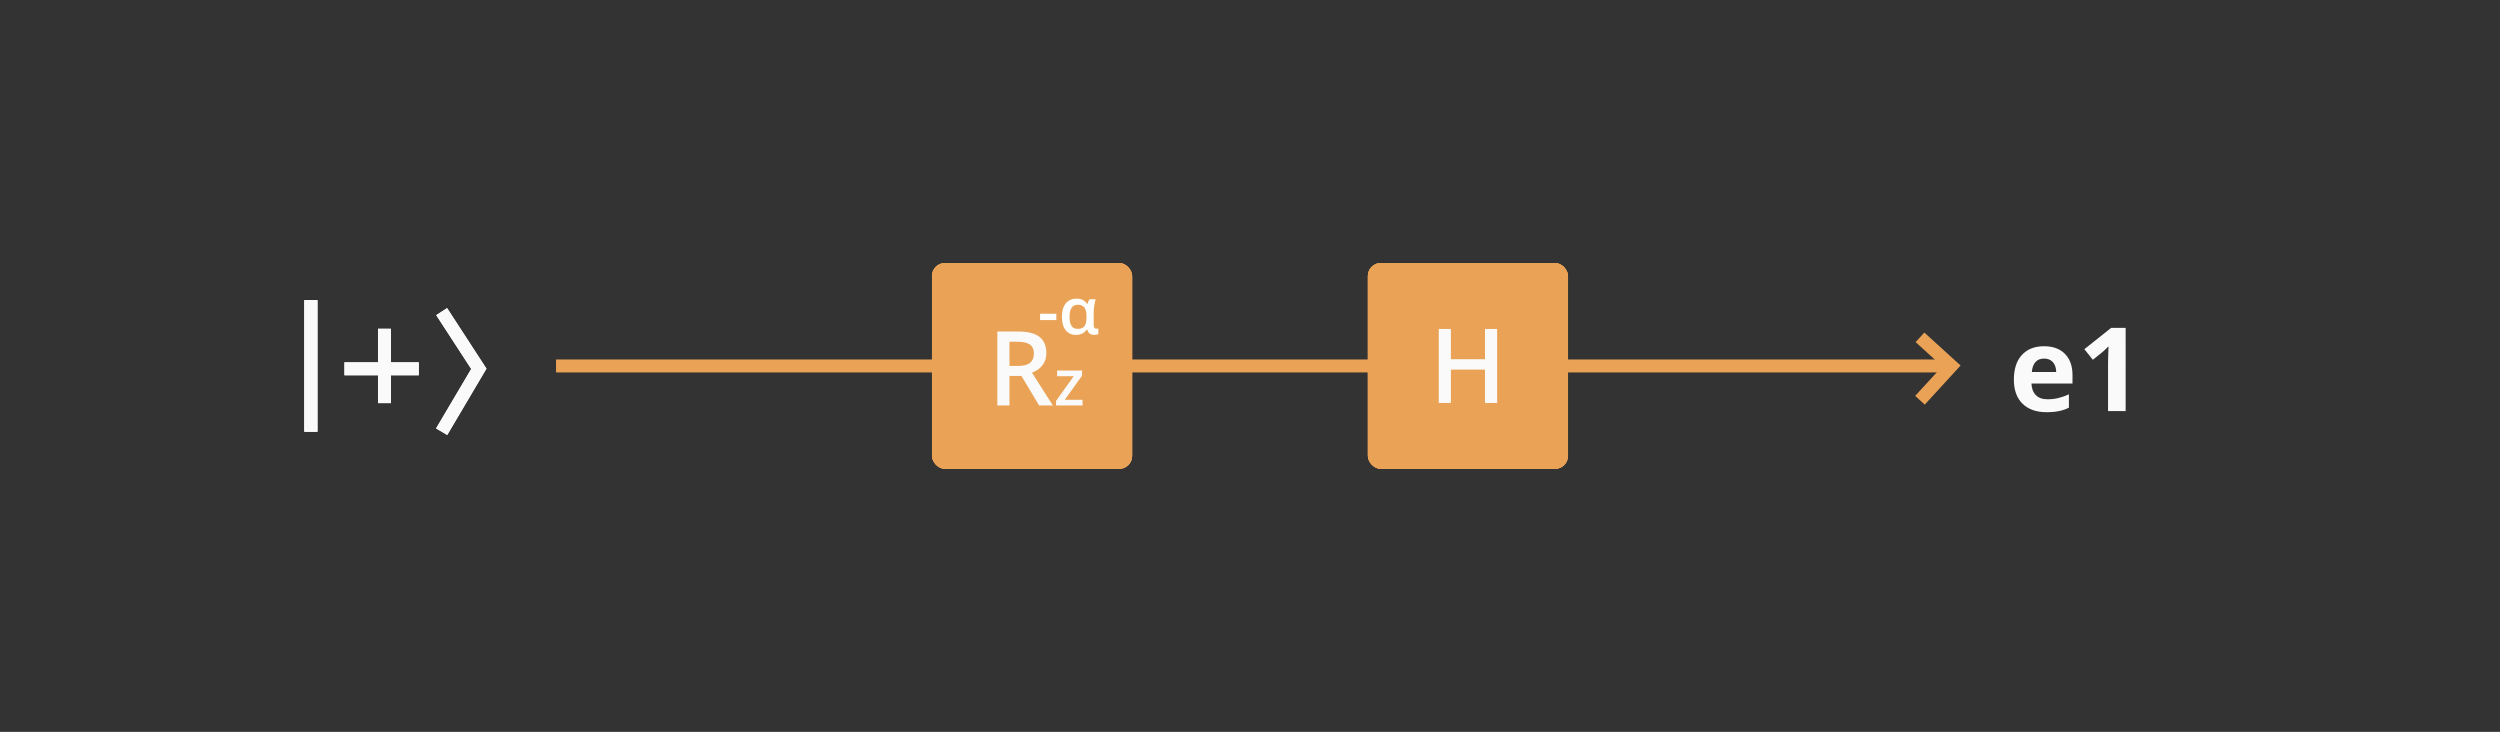 <?xml version="1.0" encoding="UTF-8" standalone="no"?>
<!-- Created with Inkscape (http://www.inkscape.org/) -->

<svg
   xmlns:dc="http://purl.org/dc/elements/1.1/"
   xmlns:cc="http://creativecommons.org/ns#"
   xmlns:rdf="http://www.w3.org/1999/02/22-rdf-syntax-ns#"
   xmlns:svg="http://www.w3.org/2000/svg"
   xmlns="http://www.w3.org/2000/svg"
   xmlns:sodipodi="http://sodipodi.sourceforge.net/DTD/sodipodi-0.dtd"
   xmlns:inkscape="http://www.inkscape.org/namespaces/inkscape"
   width="386"
   height="113"
   viewBox="0 0 102.129 29.898"
   version="1.1"
   id="svg2705"
   inkscape:version="0.92.5 (2060ec1f9f, 2020-04-08)"
   sodipodi:docname="lc2_cir0000_circuit.svg">
  <rect x="0" y="0" width="102.129" height="29.898" fill="#333333" stroke="none"/>
  <defs
     id="defs2699" />
  <sodipodi:namedview
     id="base"
     pagecolor="#ffffff"
     bordercolor="#666666"
     borderopacity="1.0"
     inkscape:pageopacity="0.0"
     inkscape:pageshadow="2"
     inkscape:zoom="0.98994949"
     inkscape:cx="99.69748"
     inkscape:cy="25.745445"
     inkscape:document-units="mm"
     inkscape:current-layer="g1051"
     showgrid="false"
     units="px"
     inkscape:window-width="1366"
     inkscape:window-height="704"
     inkscape:window-x="0"
     inkscape:window-y="27"
     inkscape:window-maximized="1" />
  <g
     inkscape:label="Layer 1"
     inkscape:groupmode="layer"
     id="layer1"
     transform="translate(0,-267.102)">
    <g
       id="g3401"
       transform="translate(-15.459,136.242)">
      <line
         style="fill:none;stroke:#fafafa;stroke-width:0.529"
         x1="28.159"
         y1="143.123"
         x2="28.159"
         y2="148.496"
         id="line244" />
      <line
         style="fill:none;stroke:#fafafa;stroke-width:0.529"
         x1="28.159"
         y1="143.123"
         x2="28.159"
         y2="148.496"
         id="line246" />
      <line
         style="fill:none;stroke:#fafafa;stroke-width:0.529"
         x1="28.159"
         y1="143.123"
         x2="28.159"
         y2="148.496"
         id="line248" />
      <path
         style="fill:none;stroke:#fafafa;stroke-width:0.529"
         inkscape:connector-curvature="0"
         d="m 29.53,145.926 h 3.037"
         id="path250" />
      <path
         style="fill:none;stroke:#fafafa;stroke-width:0.529"
         inkscape:connector-curvature="0"
         d="m 29.53,145.926 h 3.037"
         id="path252" />
      <path
         style="fill:none;stroke:#fafafa;stroke-width:0.529"
         inkscape:connector-curvature="0"
         d="m 31.165,147.328 v -3.037"
         id="path258" />
      <path
         style="fill:none;stroke:#fafafa;stroke-width:0.529"
         inkscape:connector-curvature="0"
         d="m 31.165,147.328 v -3.037"
         id="path260" />
      <path
         style="fill:none;stroke:#fafafa;stroke-width:0.529"
         inkscape:connector-curvature="0"
         d="m 33.501,143.59 1.519,2.336 -1.519,2.57"
         id="path266" />
      <path
         style="fill:none;stroke:#fafafa;stroke-width:0.529"
         inkscape:connector-curvature="0"
         d="m 33.501,143.59 1.519,2.336 -1.519,2.57"
         id="path268" />
      <path
         style="fill:none;stroke:#eaa356;stroke-width:0.529"
         inkscape:connector-curvature="0"
         d="M 38.174,145.81 H 94.944"
         id="path274" />
      <path
         style="fill:none;stroke:#eaa356;stroke-width:0.529"
         inkscape:connector-curvature="0"
         d="m 93.893,144.641 1.285,1.168 -1.285,1.402"
         id="path278" />
      <path
         style="fill:#fafafa;stroke-width:0.265"
         inkscape:connector-curvature="0"
         d="m 98.963,145.508 c -0.15,0 -0.268,0.048 -0.353,0.144 -0.085,0.095 -0.134,0.229 -0.147,0.405 h 0.995 c -0.003,-0.175 -0.049,-0.31 -0.137,-0.405 -0.088,-0.096 -0.208,-0.144 -0.358,-0.144 z m 0.1,2.191 c -0.419,0 -0.746,-0.116 -0.981,-0.347 -0.236,-0.231 -0.353,-0.558 -0.353,-0.981 0,-0.435 0.108,-0.772 0.326,-1.009 0.219,-0.239 0.52,-0.358 0.904,-0.358 0.368,0 0.654,0.105 0.858,0.314 0.205,0.209 0.307,0.498 0.307,0.867 v 0.344 h -1.677 c 0.008,0.201 0.067,0.359 0.179,0.472 0.111,0.113 0.268,0.17 0.47,0.17 0.157,0 0.305,-0.016 0.444,-0.049 0.139,-0.033 0.285,-0.084 0.437,-0.156 v 0.549 c -0.124,0.062 -0.257,0.108 -0.398,0.137 -0.141,0.031 -0.313,0.047 -0.516,0.047 z m 3.232,-0.047 h -0.719 v -1.967 l 0.007,-0.323 0.012,-0.353 c -0.119,0.119 -0.202,0.198 -0.249,0.235 l -0.391,0.314 -0.346,-0.433 1.095,-0.872 h 0.591 z"
         id="path314" />
      <g
         id="g1067"
         transform="translate(0.475,6.892)">
        <rect
           id="rect302"
           rx="0.529"
           height="8.41"
           width="8.177"
           y="134.712"
           x="53.057"
           style="fill:#eaa356;stroke-width:0.265" />
        <rect
           id="rect304"
           rx="0.529"
           height="8.41"
           width="8.177"
           y="134.712"
           x="53.057"
           style="fill:#eaa356;stroke-width:0.265" />
        <rect
           id="rect306"
           rx="0.529"
           height="8.41"
           width="8.177"
           y="134.712"
           x="53.057"
           style="fill:#eaa356;stroke-width:0.265" />
        <path
           id="path502"
           d="M 56.222,138.917 H 56.565 c 0.23,0 0.397,-0.043 0.5,-0.128 0.103,-0.086 0.155,-0.212 0.155,-0.38 0,-0.171 -0.056,-0.294 -0.167,-0.368 -0.112,-0.074 -0.28,-0.112 -0.504,-0.112 h -0.327 z m 0,0.409 v 1.207 h -0.494 v -3.022 h 0.854 c 0.39,0 0.679,0.073 0.866,0.219 0.187,0.146 0.281,0.367 0.281,0.661 0,0.376 -0.196,0.644 -0.587,0.804 l 0.854,1.337 h -0.562 l -0.723,-1.207 z m 2.987,1.207 h -1.084 v -0.187 l 0.722,-1.009 H 58.168 v -0.233 h 1.019 v 0.212 l -0.707,0.985 h 0.727 z"
           inkscape:connector-curvature="0"
           style="fill:#fafafa;stroke-width:0.265" />
        <path
           id="path504"
           d="m 57.473,137.043 v -0.259 h 0.664 v 0.259 z m 1.543,0.36 c 0.126,0 0.216,-0.036 0.27,-0.108 0.055,-0.073 0.084,-0.196 0.085,-0.368 v -0.015 c 0,-0.178 -0.029,-0.304 -0.087,-0.38 -0.058,-0.077 -0.148,-0.115 -0.271,-0.115 -0.224,0 -0.336,0.167 -0.336,0.5 0,0.163 0.027,0.285 0.081,0.366 0.054,0.081 0.14,0.121 0.257,0.121 z m -0.074,0.246 c -0.181,0 -0.323,-0.065 -0.425,-0.194 -0.102,-0.129 -0.152,-0.31 -0.152,-0.541 0,-0.238 0.052,-0.422 0.158,-0.552 0.106,-0.129 0.253,-0.194 0.443,-0.194 0.103,0 0.189,0.018 0.256,0.056 0.068,0.036 0.125,0.09 0.171,0.161 h 0.015 c 0.023,-0.083 0.053,-0.147 0.088,-0.191 h 0.246 c -0.023,0.071 -0.042,0.161 -0.057,0.273 -0.015,0.11 -0.022,0.209 -0.022,0.296 v 0.484 c 0,0.049 0.009,0.086 0.029,0.112 0.019,0.026 0.046,0.039 0.08,0.039 0.027,0 0.053,-0.004 0.079,-0.013 v 0.23 c -0.014,0.008 -0.038,0.016 -0.072,0.023 -0.034,0.007 -0.064,0.01 -0.089,0.01 -0.082,0 -0.145,-0.017 -0.19,-0.051 -0.045,-0.034 -0.078,-0.089 -0.101,-0.165 h -0.021 c -0.099,0.144 -0.244,0.216 -0.434,0.216 z"
           inkscape:connector-curvature="0"
           style="fill:#ffffff;stroke-width:0.265" />
      </g>
      <g
         transform="translate(-6.436,6.892)"
         id="g1004"
         style="stroke:none">
        <g
           id="g1051">
          <rect
             id="rect308"
             rx="0.529"
             height="8.41"
             width="8.177"
             y="134.712"
             x="62.745"
             style="fill:#eaa356;stroke-width:0.265"
             transform="translate(15.029)" />
          <rect
             id="rect310"
             rx="0.529"
             height="8.41"
             width="8.177"
             y="134.712"
             x="62.745"
             style="fill:#eaa356;stroke-width:0.265"
             transform="translate(15.029)" />
          <rect
             id="rect312"
             rx="0.529"
             height="8.41"
             width="8.177"
             y="134.712"
             x="62.745"
             style="fill:#eaa356;stroke-width:0.265"
             transform="translate(15.029)" />
          <path
             style="fill:none;stroke:none;stroke-width:0.01;stroke-linecap:butt;stroke-linejoin:miter;stroke-miterlimit:4;stroke-dasharray:none;stroke-opacity:1"
             d="m 83.641,139.048 h -0.197 l -0.866,1.429"
             id="path996"
             inkscape:connector-curvature="0" />
          <path
             inkscape:connector-curvature="0"
             id="path998"
             d="m 82.573,140.475 h 0.197 l 0.866,-1.429"
             style="fill:none;stroke:none;stroke-width:0.01;stroke-linecap:butt;stroke-linejoin:miter;stroke-miterlimit:4;stroke-dasharray:none;stroke-opacity:1" />
          <path
             style="fill:none;stroke:none;stroke-width:0.02;stroke-linecap:butt;stroke-linejoin:miter;stroke-miterlimit:4;stroke-dasharray:none;stroke-opacity:1"
             d="m 83.364,139.048 h 0.271 l -0.791,1.426 h -0.271 z"
             id="path1000"
             inkscape:connector-curvature="0"
             sodipodi:nodetypes="ccccc" />
          <path
             id="path496"
             d="m 83.055,140.429 h -0.496 v -1.362 h -1.393 v 1.362 h -0.494 v -3.022 h 0.494 v 1.236 h 1.393 v -1.236 h 0.496 z"
             inkscape:connector-curvature="0"
             style="fill:#fafafa;stroke-width:0.265" />
        </g>
      </g>
    </g>
  </g>
</svg>
